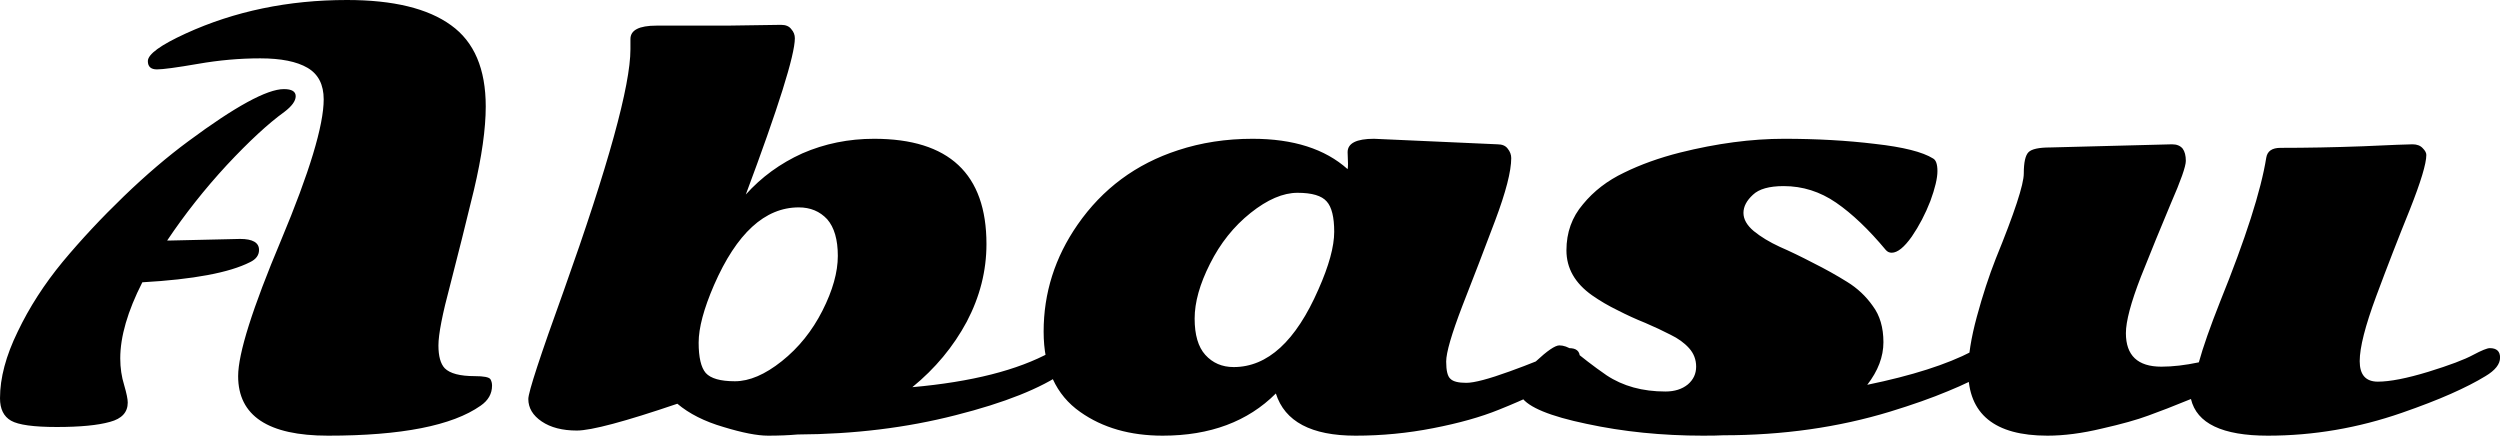 <svg data-v-423bf9ae="" xmlns="http://www.w3.org/2000/svg" viewBox="0 0 344.308 60" class="font"><!----><!----><!----><g data-v-423bf9ae="" id="f6e1a054-f4d7-4894-8077-922bded3a2b2" fill="black" transform="matrix(5.43,0,0,5.43,1.249,-17.593)"><path d="M8.09 14.29L8.09 14.29L8.09 14.29Q5.81 14.29 5.81 12.78L5.81 12.78L5.81 12.78Q5.81 11.92 6.90 9.33L6.90 9.33L6.90 9.33Q7.98 6.75 7.98 5.76L7.98 5.76L7.98 5.76Q7.98 5.20 7.57 4.96L7.57 4.96L7.57 4.96Q7.16 4.72 6.37 4.72L6.37 4.72L6.37 4.72Q5.59 4.72 4.79 4.86L4.79 4.86L4.79 4.86Q3.98 5.00 3.75 5.00L3.75 5.00L3.75 5.00Q3.52 5.00 3.52 4.79L3.52 4.79L3.52 4.79Q3.52 4.53 4.48 4.09L4.48 4.09L4.48 4.09Q6.34 3.24 8.57 3.24L8.57 3.24L8.57 3.24Q10.33 3.24 11.21 3.88L11.21 3.88L11.21 3.88Q12.09 4.51 12.09 5.94L12.09 5.94L12.09 5.94Q12.09 6.79 11.79 8.06L11.79 8.06L11.79 8.06Q11.48 9.34 11.19 10.46L11.19 10.46L11.19 10.46Q10.89 11.58 10.89 12.00L10.89 12.00L10.89 12.00Q10.89 12.41 11.05 12.58L11.05 12.58L11.05 12.58Q11.25 12.78 11.81 12.78L11.81 12.78L11.81 12.78Q12.16 12.78 12.21 12.86L12.21 12.86L12.21 12.86Q12.25 12.93 12.25 13.02L12.25 13.02L12.25 13.02Q12.25 13.33 11.96 13.53L11.96 13.53L11.96 13.53Q10.88 14.29 8.09 14.29ZM4.01 9.34L4.11 9.34L5.86 9.30L5.86 9.30Q6.34 9.30 6.34 9.58L6.34 9.58L6.34 9.58Q6.34 9.78 6.11 9.89L6.11 9.89L6.11 9.89Q5.32 10.29 3.38 10.40L3.38 10.40L3.38 10.40Q2.82 11.50 2.82 12.33L2.82 12.33L2.82 12.33Q2.82 12.69 2.92 13.01L2.92 13.01L2.92 13.01Q3.01 13.32 3.01 13.45L3.01 13.45L3.01 13.45Q3.01 13.82 2.56 13.94L2.56 13.94L2.56 13.94Q2.10 14.07 1.21 14.07L1.21 14.07L1.21 14.07Q0.33 14.07 0.05 13.91L0.05 13.91L0.05 13.91Q-0.23 13.75-0.23 13.34L-0.23 13.34L-0.23 13.34Q-0.23 12.57 0.22 11.65L0.22 11.65L0.22 11.65Q0.66 10.73 1.36 9.88L1.36 9.88L1.36 9.88Q2.06 9.04 2.91 8.22L2.91 8.22L2.91 8.22Q3.75 7.41 4.55 6.82L4.55 6.82L4.55 6.82Q6.33 5.50 6.97 5.50L6.97 5.50L6.97 5.50Q7.27 5.50 7.27 5.68L7.27 5.68L7.27 5.68Q7.27 5.86 6.98 6.08L6.98 6.08L6.98 6.08Q6.37 6.52 5.52 7.43L5.52 7.43L5.52 7.43Q4.68 8.34 4.01 9.34L4.01 9.34ZM16.95 13.48L16.95 13.48L16.95 13.48Q14.95 14.16 14.40 14.16L14.40 14.16L14.40 14.16Q13.85 14.16 13.51 13.93L13.51 13.93L13.51 13.93Q13.17 13.70 13.17 13.36L13.17 13.36L13.17 13.36Q13.17 13.10 14.07 10.61L14.07 10.61L14.07 10.61Q15.76 5.87 15.76 4.49L15.76 4.49L15.76 4.23L15.76 4.23Q15.76 3.89 16.42 3.89L16.42 3.89L18.20 3.89L19.58 3.87L19.58 3.87Q19.76 3.87 19.84 3.98L19.84 3.98L19.84 3.98Q19.93 4.08 19.93 4.21L19.93 4.21L19.93 4.21Q19.93 4.85 18.68 8.19L18.68 8.19L18.68 8.18L18.68 8.18Q19.28 7.51 20.12 7.13L20.12 7.13L20.12 7.13Q20.97 6.76 21.94 6.76L21.94 6.76L21.94 6.76Q24.79 6.76 24.79 9.43L24.79 9.43L24.79 9.43Q24.79 10.45 24.29 11.40L24.29 11.40L24.29 11.40Q23.78 12.35 22.91 13.06L22.91 13.06L22.91 13.06Q25.16 12.86 26.42 12.17L26.42 12.17L26.42 12.17Q26.61 12.07 26.74 12.07L26.74 12.07L26.74 12.07Q27.01 12.07 27.01 12.28L27.01 12.28L27.01 12.28Q27.01 12.50 26.77 12.67L26.77 12.67L26.77 12.67Q25.87 13.30 24.01 13.77L24.01 13.77L24.01 13.77Q22.14 14.25 20.00 14.26L20.00 14.26L20.00 14.26Q19.66 14.29 19.25 14.29L19.25 14.29L19.25 14.29Q18.84 14.29 18.12 14.07L18.12 14.07L18.12 14.07Q17.40 13.86 16.95 13.48ZM20.03 8.50L20.03 8.50L20.03 8.50Q18.74 8.50 17.88 10.47L17.88 10.47L17.88 10.47Q17.49 11.37 17.49 11.93L17.49 11.93L17.49 11.93Q17.49 12.49 17.67 12.70L17.67 12.70L17.67 12.70Q17.86 12.91 18.41 12.91L18.41 12.91L18.41 12.91Q18.96 12.91 19.60 12.40L19.60 12.40L19.60 12.40Q20.24 11.89 20.63 11.12L20.63 11.12L20.63 11.12Q21.02 10.35 21.02 9.73L21.02 9.73L21.02 9.73Q21.02 9.11 20.75 8.80L20.75 8.80L20.75 8.80Q20.47 8.50 20.03 8.50ZM31.06 12.55L31.06 12.55L31.06 12.55Q32.35 12.55 33.21 10.58L33.21 10.58L33.21 10.58Q33.61 9.68 33.61 9.12L33.61 9.12L33.61 9.12Q33.61 8.56 33.42 8.35L33.42 8.35L33.42 8.35Q33.23 8.13 32.68 8.13L32.68 8.13L32.68 8.13Q32.13 8.13 31.49 8.64L31.49 8.64L31.49 8.64Q30.85 9.15 30.46 9.93L30.46 9.93L30.46 9.93Q30.07 10.70 30.07 11.32L30.07 11.32L30.07 11.32Q30.07 11.94 30.34 12.24L30.34 12.24L30.34 12.24Q30.62 12.55 31.06 12.55ZM34.62 6.76L34.62 6.76L37.75 6.90L37.75 6.90Q37.93 6.90 38.01 7.01L38.01 7.01L38.01 7.01Q38.10 7.12 38.10 7.25L38.10 7.25L38.10 7.25Q38.10 7.75 37.69 8.84L37.69 8.84L37.69 8.84Q37.28 9.93 36.86 11.00L36.86 11.00L36.86 11.00Q36.45 12.07 36.45 12.41L36.45 12.41L36.45 12.41Q36.45 12.76 36.56 12.85L36.56 12.85L36.56 12.85Q36.66 12.95 36.96 12.95L36.96 12.95L36.96 12.95Q37.26 12.95 38.06 12.66L38.06 12.66L38.06 12.66Q38.86 12.37 39.14 12.22L39.14 12.22L39.14 12.22Q39.42 12.07 39.57 12.07L39.57 12.07L39.57 12.07Q39.84 12.07 39.84 12.30L39.84 12.30L39.84 12.30Q39.84 12.81 37.79 13.63L37.79 13.63L37.79 13.63Q37.10 13.91 36.12 14.10L36.12 14.10L36.12 14.10Q35.15 14.29 34.15 14.29L34.15 14.29L34.15 14.29Q32.47 14.29 32.13 13.22L32.13 13.22L32.13 13.22Q31.06 14.29 29.26 14.29L29.26 14.29L29.26 14.29Q28.02 14.29 27.17 13.69L27.17 13.69L27.17 13.69Q26.24 13.04 26.24 11.65L26.24 11.65L26.24 11.65Q26.24 10.18 27.10 8.94L27.10 8.94L27.10 8.94Q28.05 7.57 29.65 7.05L29.65 7.05L29.65 7.05Q30.53 6.76 31.54 6.76L31.54 6.76L31.54 6.76Q33.09 6.76 33.95 7.53L33.95 7.53L33.95 7.53Q33.96 7.49 33.96 7.40L33.96 7.40L33.95 7.10L33.95 7.10Q33.95 6.76 34.62 6.76ZM43.48 14.28L43.48 14.28L43.48 14.28Q43.31 14.29 42.97 14.29L42.97 14.29L42.97 14.29Q41.40 14.29 40.01 13.99L40.01 13.99L40.01 13.99Q38.62 13.70 38.36 13.31L38.36 13.31L38.36 13.31Q38.28 13.19 38.28 13.00L38.28 13.00L38.28 13.00Q38.28 12.82 38.72 12.41L38.72 12.41L38.72 12.41Q39.16 12.00 39.32 12.00L39.32 12.00L39.32 12.00Q39.48 12.00 39.66 12.12L39.66 12.12L39.66 12.12Q39.83 12.24 40.04 12.41L40.04 12.41L40.04 12.41Q40.26 12.58 40.52 12.76L40.52 12.76L40.52 12.76Q41.14 13.17 42.01 13.17L42.01 13.17L42.01 13.17Q42.36 13.17 42.58 12.99L42.58 12.99L42.58 12.99Q42.79 12.81 42.79 12.54L42.79 12.54L42.79 12.54Q42.79 12.27 42.61 12.07L42.61 12.07L42.61 12.07Q42.43 11.87 42.14 11.73L42.14 11.73L42.14 11.73Q41.85 11.58 41.50 11.43L41.50 11.43L41.50 11.43Q41.15 11.29 40.80 11.11L40.80 11.11L40.80 11.11Q40.45 10.94 40.15 10.73L40.15 10.73L40.15 10.73Q39.50 10.27 39.50 9.59L39.50 9.59L39.50 9.59Q39.50 8.91 39.92 8.42L39.92 8.42L39.92 8.42Q40.33 7.92 40.96 7.62L40.96 7.62L40.96 7.62Q41.59 7.31 42.38 7.11L42.38 7.11L42.38 7.11Q43.78 6.76 45.02 6.76L45.02 6.76L45.02 6.76Q46.26 6.76 47.33 6.89L47.33 6.89L47.33 6.89Q48.40 7.01 48.80 7.26L48.80 7.26L48.80 7.26Q48.91 7.32 48.91 7.58L48.91 7.58L48.91 7.58Q48.91 7.85 48.73 8.34L48.73 8.34L48.73 8.34Q48.54 8.83 48.26 9.24L48.26 9.24L48.26 9.24Q47.97 9.65 47.75 9.65L47.75 9.65L47.75 9.65Q47.66 9.65 47.60 9.58L47.60 9.58L47.60 9.58Q46.95 8.80 46.34 8.38L46.34 8.38L46.34 8.38Q45.73 7.96 45.01 7.96L45.01 7.96L45.01 7.96Q44.46 7.96 44.23 8.18L44.23 8.18L44.23 8.18Q43.99 8.40 43.99 8.64L43.99 8.64L43.99 8.64Q43.99 8.88 44.25 9.10L44.25 9.10L44.25 9.10Q44.52 9.32 44.91 9.50L44.91 9.50L44.91 9.50Q45.30 9.67 45.76 9.91L45.76 9.91L45.76 9.91Q46.22 10.14 46.62 10.39L46.62 10.39L46.62 10.39Q47.01 10.63 47.27 11.00L47.27 11.00L47.27 11.00Q47.54 11.36 47.54 11.92L47.54 11.92L47.54 11.92Q47.54 12.47 47.13 13.00L47.13 13.00L47.13 13.00Q48.83 12.65 49.79 12.15L49.79 12.15L49.79 12.15Q49.95 12.07 50.07 12.07L50.07 12.07L50.07 12.07Q50.33 12.07 50.33 12.33L50.33 12.33L50.33 12.33Q50.33 12.54 50.06 12.73L50.06 12.73L50.06 12.73Q49.79 12.91 49.18 13.16L49.18 13.16L49.18 13.16Q48.56 13.42 47.71 13.68L47.71 13.68L47.71 13.68Q45.74 14.28 43.48 14.28ZM51.77 6.98L51.77 6.98L54.86 6.90L54.86 6.90Q55.04 6.90 55.13 7.01L55.13 7.01L55.13 7.01Q55.21 7.12 55.21 7.32L55.21 7.32L55.21 7.32Q55.21 7.53 54.83 8.40L54.83 8.40L54.83 8.40Q54.46 9.28 54.07 10.26L54.07 10.26L54.07 10.26Q53.69 11.24 53.69 11.69L53.69 11.69L53.69 11.69Q53.69 12.54 54.59 12.54L54.59 12.54L54.59 12.54Q55.02 12.54 55.54 12.43L55.54 12.43L55.54 12.43Q55.70 11.85 56.08 10.89L56.08 10.89L56.08 10.89Q57.05 8.49 57.25 7.24L57.25 7.24L57.25 7.24Q57.29 6.99 57.61 6.99L57.61 6.99L57.61 6.99Q58.60 6.99 59.70 6.95L59.70 6.95L59.70 6.95Q60.79 6.90 60.96 6.90L60.96 6.90L60.96 6.90Q61.13 6.90 61.22 7.00L61.22 7.00L61.22 7.00Q61.31 7.09 61.31 7.17L61.31 7.17L61.31 7.17Q61.31 7.50 60.89 8.56L60.89 8.56L60.89 8.56Q60.46 9.62 60.04 10.75L60.04 10.75L60.04 10.75Q59.62 11.88 59.62 12.40L59.62 12.40L59.62 12.40Q59.62 12.92 60.08 12.92L60.08 12.92L60.08 12.92Q60.54 12.92 61.36 12.67L61.36 12.67L61.36 12.67Q62.17 12.42 62.50 12.24L62.50 12.24L62.50 12.24Q62.82 12.07 62.92 12.07L62.92 12.07L62.92 12.07Q63.18 12.07 63.18 12.31L63.18 12.31L63.18 12.31Q63.18 12.56 62.81 12.78L62.81 12.78L62.81 12.78Q62.45 13.00 61.93 13.23L61.93 13.23L61.93 13.23Q61.41 13.46 60.69 13.71L60.69 13.71L60.69 13.71Q59.02 14.29 57.29 14.29L57.29 14.29L57.29 14.29Q55.56 14.29 55.34 13.36L55.34 13.36L55.34 13.36Q54.68 13.63 54.26 13.78L54.26 13.78L54.26 13.78Q53.83 13.94 53.08 14.11L53.08 14.11L53.08 14.11Q52.33 14.29 51.70 14.29L51.70 14.29L51.70 14.29Q49.69 14.29 49.69 12.65L49.69 12.65L49.69 12.65Q49.69 12.08 49.91 11.27L49.91 11.27L49.91 11.27Q50.13 10.46 50.39 9.80L50.39 9.80L50.39 9.80Q51.10 8.06 51.10 7.64L51.10 7.64L51.10 7.64Q51.10 7.22 51.22 7.10L51.22 7.10L51.22 7.10Q51.34 6.98 51.77 6.98Z"></path></g><!----><!----></svg>